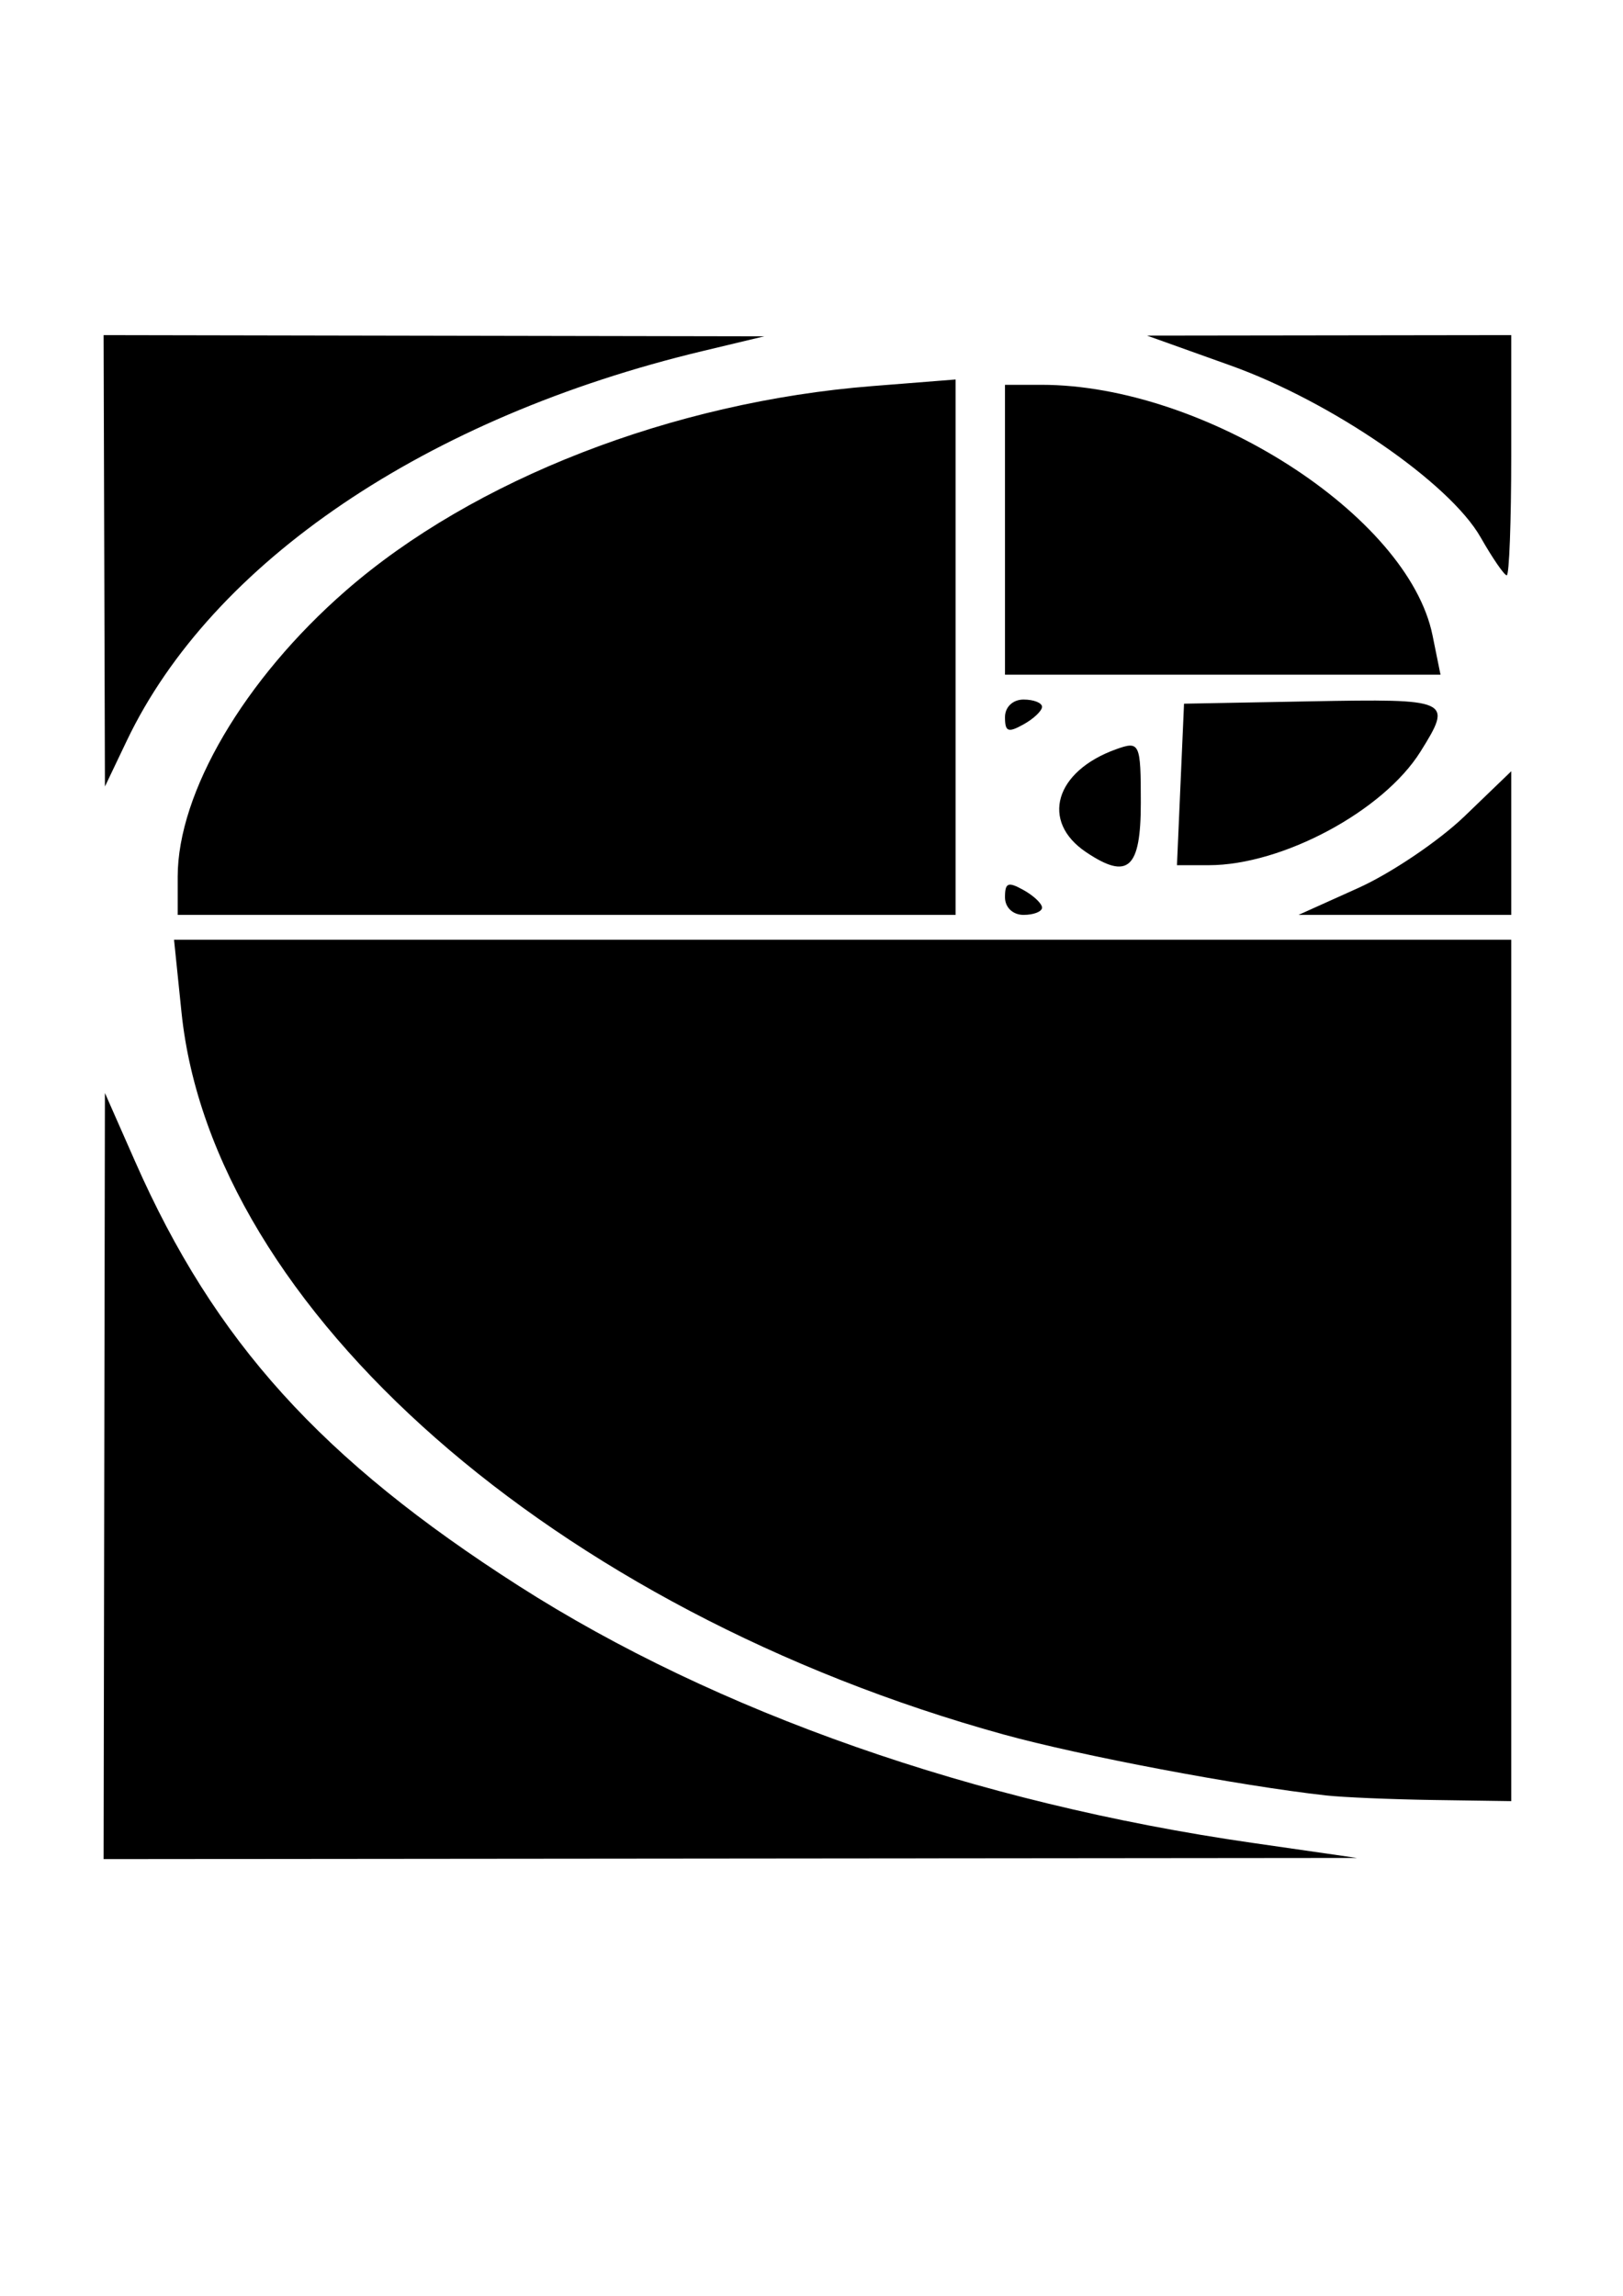 <?xml version="1.0" encoding="UTF-8" standalone="no"?>
<!-- Created with Inkscape (http://www.inkscape.org/) -->

<svg
   xmlns:dc="http://purl.org/dc/elements/1.1/"
   xmlns:cc="http://creativecommons.org/ns#"
   xmlns:rdf="http://www.w3.org/1999/02/22-rdf-syntax-ns#"
   xmlns:svg="http://www.w3.org/2000/svg"
   xmlns="http://www.w3.org/2000/svg"
   xmlns:sodipodi="http://sodipodi.sourceforge.net/DTD/sodipodi-0.dtd"
   xmlns:inkscape="http://www.inkscape.org/namespaces/inkscape"
   width="210mm"
   height="297mm"
   viewBox="0 0 744.094 1052.362"
   id="svg3384"
   version="1.1"
   inkscape:version="0.91 r13725"
   sodipodi:docname="sybase.svg">
  <defs
     id="defs3386" />
  <sodipodi:namedview
     id="base"
     pagecolor="#ffffff"
     bordercolor="#666666"
     borderopacity="1.0"
     inkscape:pageopacity="0.0"
     inkscape:pageshadow="2"
     inkscape:zoom="0.35"
     inkscape:cx="375"
     inkscape:cy="520"
     inkscape:document-units="px"
     inkscape:current-layer="layer1"
     showgrid="false"
     inkscape:window-width="1600"
     inkscape:window-height="847"
     inkscape:window-x="-8"
     inkscape:window-y="-8"
     inkscape:window-maximized="1" />
  <g
     inkscape:label="Camada 1"
     inkscape:groupmode="layer"
     id="layer1">
    <path
       style="fill:#000000"
       d="m 47.801,676.592 0.301,-175.592 13.876,31.476 c 36.323,82.393 85.315,136.573 175.85,194.472 90.605,57.943 209.128,99.468 336.147,117.769 l 48.119,6.933 -287.297,0.267 -287.297,0.267 0.301,-175.592 z M 607.942,822.998 C 568.182,818.571 495.333,804.798 460.02,795.032 254.377,738.16 97.198,600.071 83.206,463.983 l -3.416,-33.22 306.533,0 306.533,0 0,197.422 0,197.422 -35.381,-0.517 c -19.46,-0.284 -41.75,-1.226 -49.534,-2.093 z M 81.466,401.887 c 0,-38.564 30.524,-90.523 76.993,-131.059 58.606,-51.123 149.893,-86.608 241.44,-93.852 l 38.212,-3.024 0,122.71 0,122.71 -178.322,0 -178.322,0 0,-17.486 z m 379.289,9.428 c 0,-6.732 1.397,-7.28 8.492,-3.332 4.67,2.599 8.492,6.226 8.492,8.058 0,1.832 -3.821,3.332 -8.492,3.332 -4.881,0 -8.492,-3.426 -8.492,-8.058 z m 161.976,-4.281 c 15.065,-6.786 37.006,-21.6 48.759,-32.919 l 21.368,-20.581 0,32.919 0,32.919 -48.758,0 -48.758,0 27.391,-12.339 z M 497.965,390.633 c -21.055,-14.121 -14.364,-37.105 13.74,-47.192 10.856,-3.897 11.322,-2.887 11.322,24.544 0,30.244 -5.851,35.532 -25.062,22.648 z m 43.255,-31.056 1.62,-37.017 58.026,-1.082 c 64.258,-1.198 65.25,-0.745 50.392,23.034 -17.02,27.239 -63.324,52.081 -97.075,52.081 l -14.583,0 1.62,-37.017 z M 47.805,257.069 47.5,153.612 l 151.432,0.277 151.432,0.277 -28.305,6.771 C 195.393,191.24 97.183,257.697 58.126,339.537 L 48.109,360.526 47.805,257.069 Z M 460.755,328.72 c 0,-4.632 3.611,-8.058 8.492,-8.058 4.67,0 8.492,1.499 8.492,3.332 0,1.832 -3.821,5.459 -8.492,8.058 -7.094,3.949 -8.492,3.401 -8.492,-3.332 z m 0,-85.888 0,-66.44 16.771,0 c 74.584,0 168.097,59.916 179.244,114.847 l 3.66,18.034 -99.837,0 -99.837,0 0,-66.44 z m 218.061,3.464 c -14.239,-25.005 -68.426,-62.225 -114.676,-78.769 l -38.283,-13.694 83.5,-0.11 83.5,-0.11 0,55.05 c 0,30.278 -0.928,55.05 -2.061,55.05 -1.134,0 -6.525,-7.838 -11.98,-17.417 z"
       id="path3403"
       inkscape:connector-curvature="0" />
  </g>
</svg>
